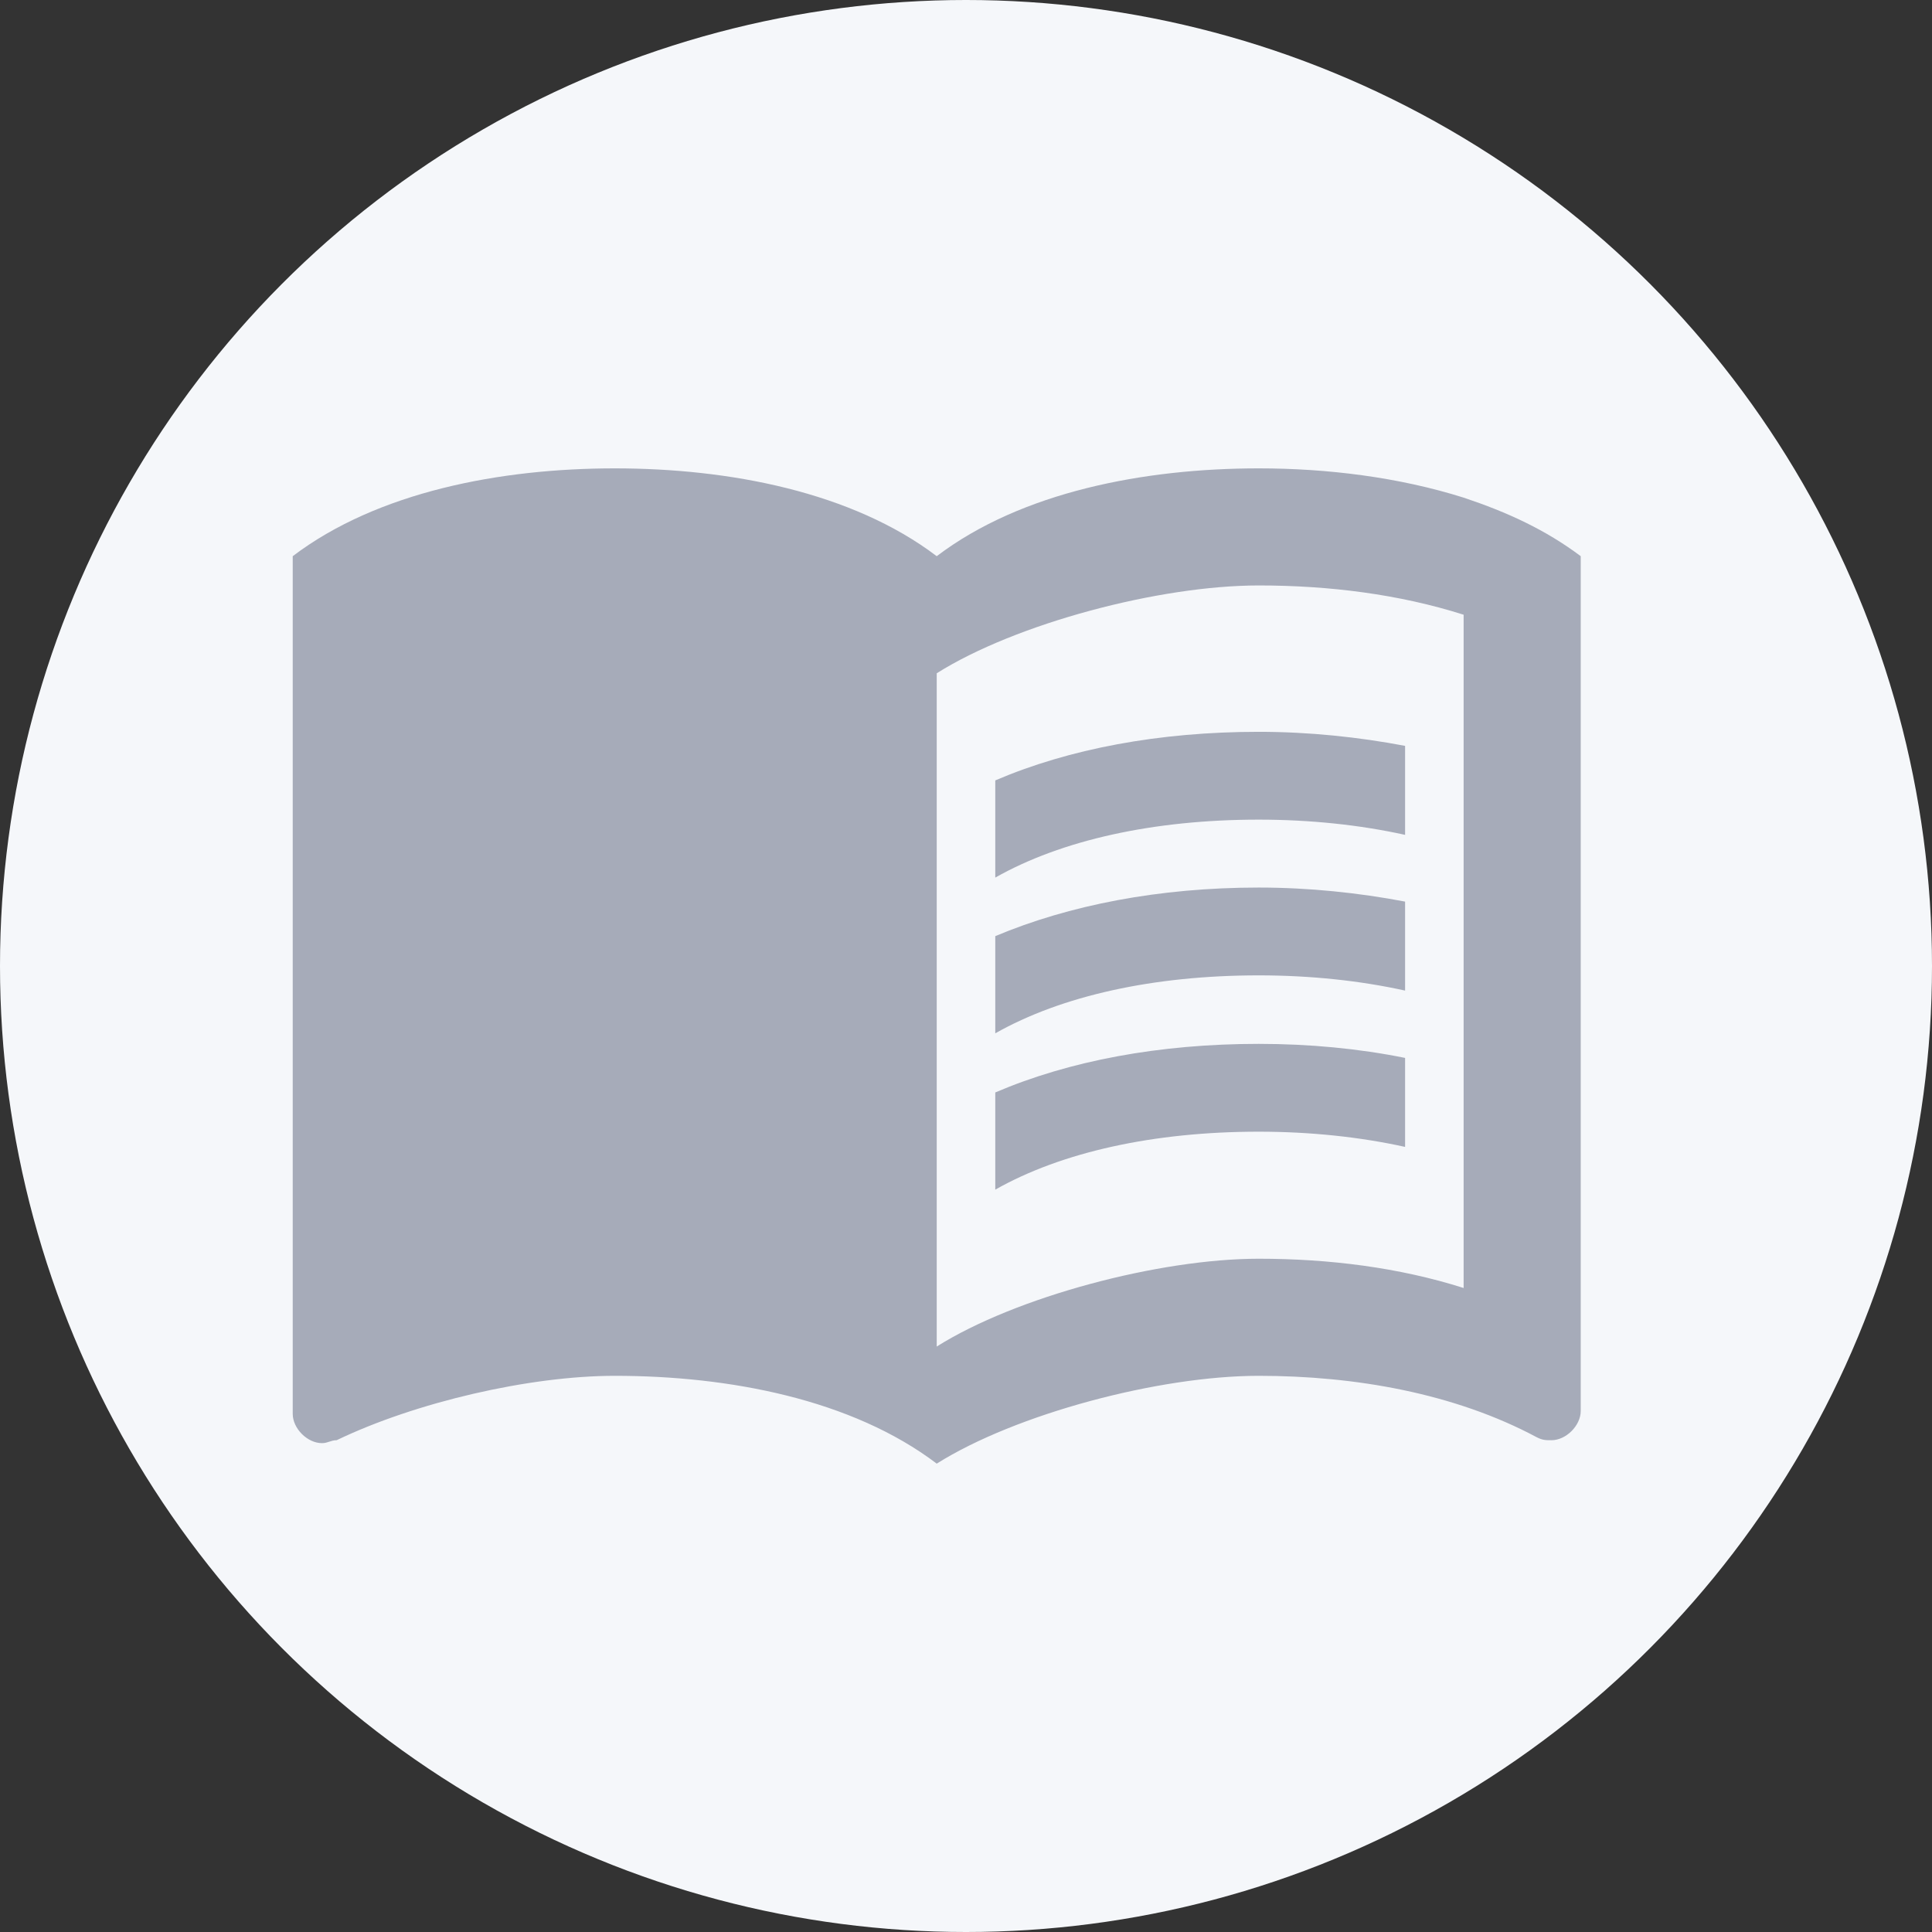 <svg width="33" height="33" viewBox="0 0 33 33" fill="none" xmlns="http://www.w3.org/2000/svg">
<rect x="0" y="0" width="33" height="33" fill="#333333" stroke="none"/>
<circle cx="16.5" cy="16.5" r="16.5" fill="#F5F7FA"/>
<path d="M25 8.5C23.89 8.15 22.67 8 21.5 8C19.55 8 17.45 8.4 16 9.5C14.55 8.4 12.45 8 10.5 8C8.55 8 6.45 8.4 5 9.5V24.15C5 24.4 5.25 24.65 5.5 24.65C5.6 24.65 5.65 24.6 5.75 24.6C7.1 23.95 9.05 23.5 10.5 23.5C12.45 23.5 14.55 23.9 16 25C17.35 24.15 19.8 23.5 21.5 23.5C23.15 23.5 24.85 23.8 26.25 24.55C26.35 24.6 26.4 24.6 26.5 24.6C26.75 24.6 27 24.35 27 24.1V9.5C26.4 9.05 25.75 8.75 25 8.5ZM25 22C23.9 21.65 22.7 21.5 21.5 21.5C19.8 21.5 17.35 22.15 16 23V11.5C17.35 10.65 19.8 10 21.5 10C22.7 10 23.9 10.15 25 10.5V22Z" fill="#A6ABB9"/>
<path d="M21.5 14C22.38 14 23.23 14.09 24 14.26V12.74C23.21 12.59 22.36 12.5 21.5 12.5C19.8 12.5 18.26 12.79 17 13.33V14.99C18.13 14.35 19.7 14 21.5 14Z" fill="#A6ABB9"/>
<path d="M17 15.99V17.65C18.13 17.01 19.7 16.66 21.5 16.66C22.38 16.66 23.23 16.75 24 16.92V15.4C23.21 15.25 22.36 15.16 21.5 15.16C19.8 15.16 18.26 15.46 17 15.99Z" fill="#A6ABB9"/>
<path d="M21.5 17.83C19.8 17.83 18.26 18.12 17 18.66V20.32C18.13 19.68 19.7 19.33 21.5 19.33C22.38 19.33 23.23 19.42 24 19.59V18.07C23.21 17.91 22.36 17.83 21.5 17.83Z" fill="#A6ABB9"/>
</svg>
